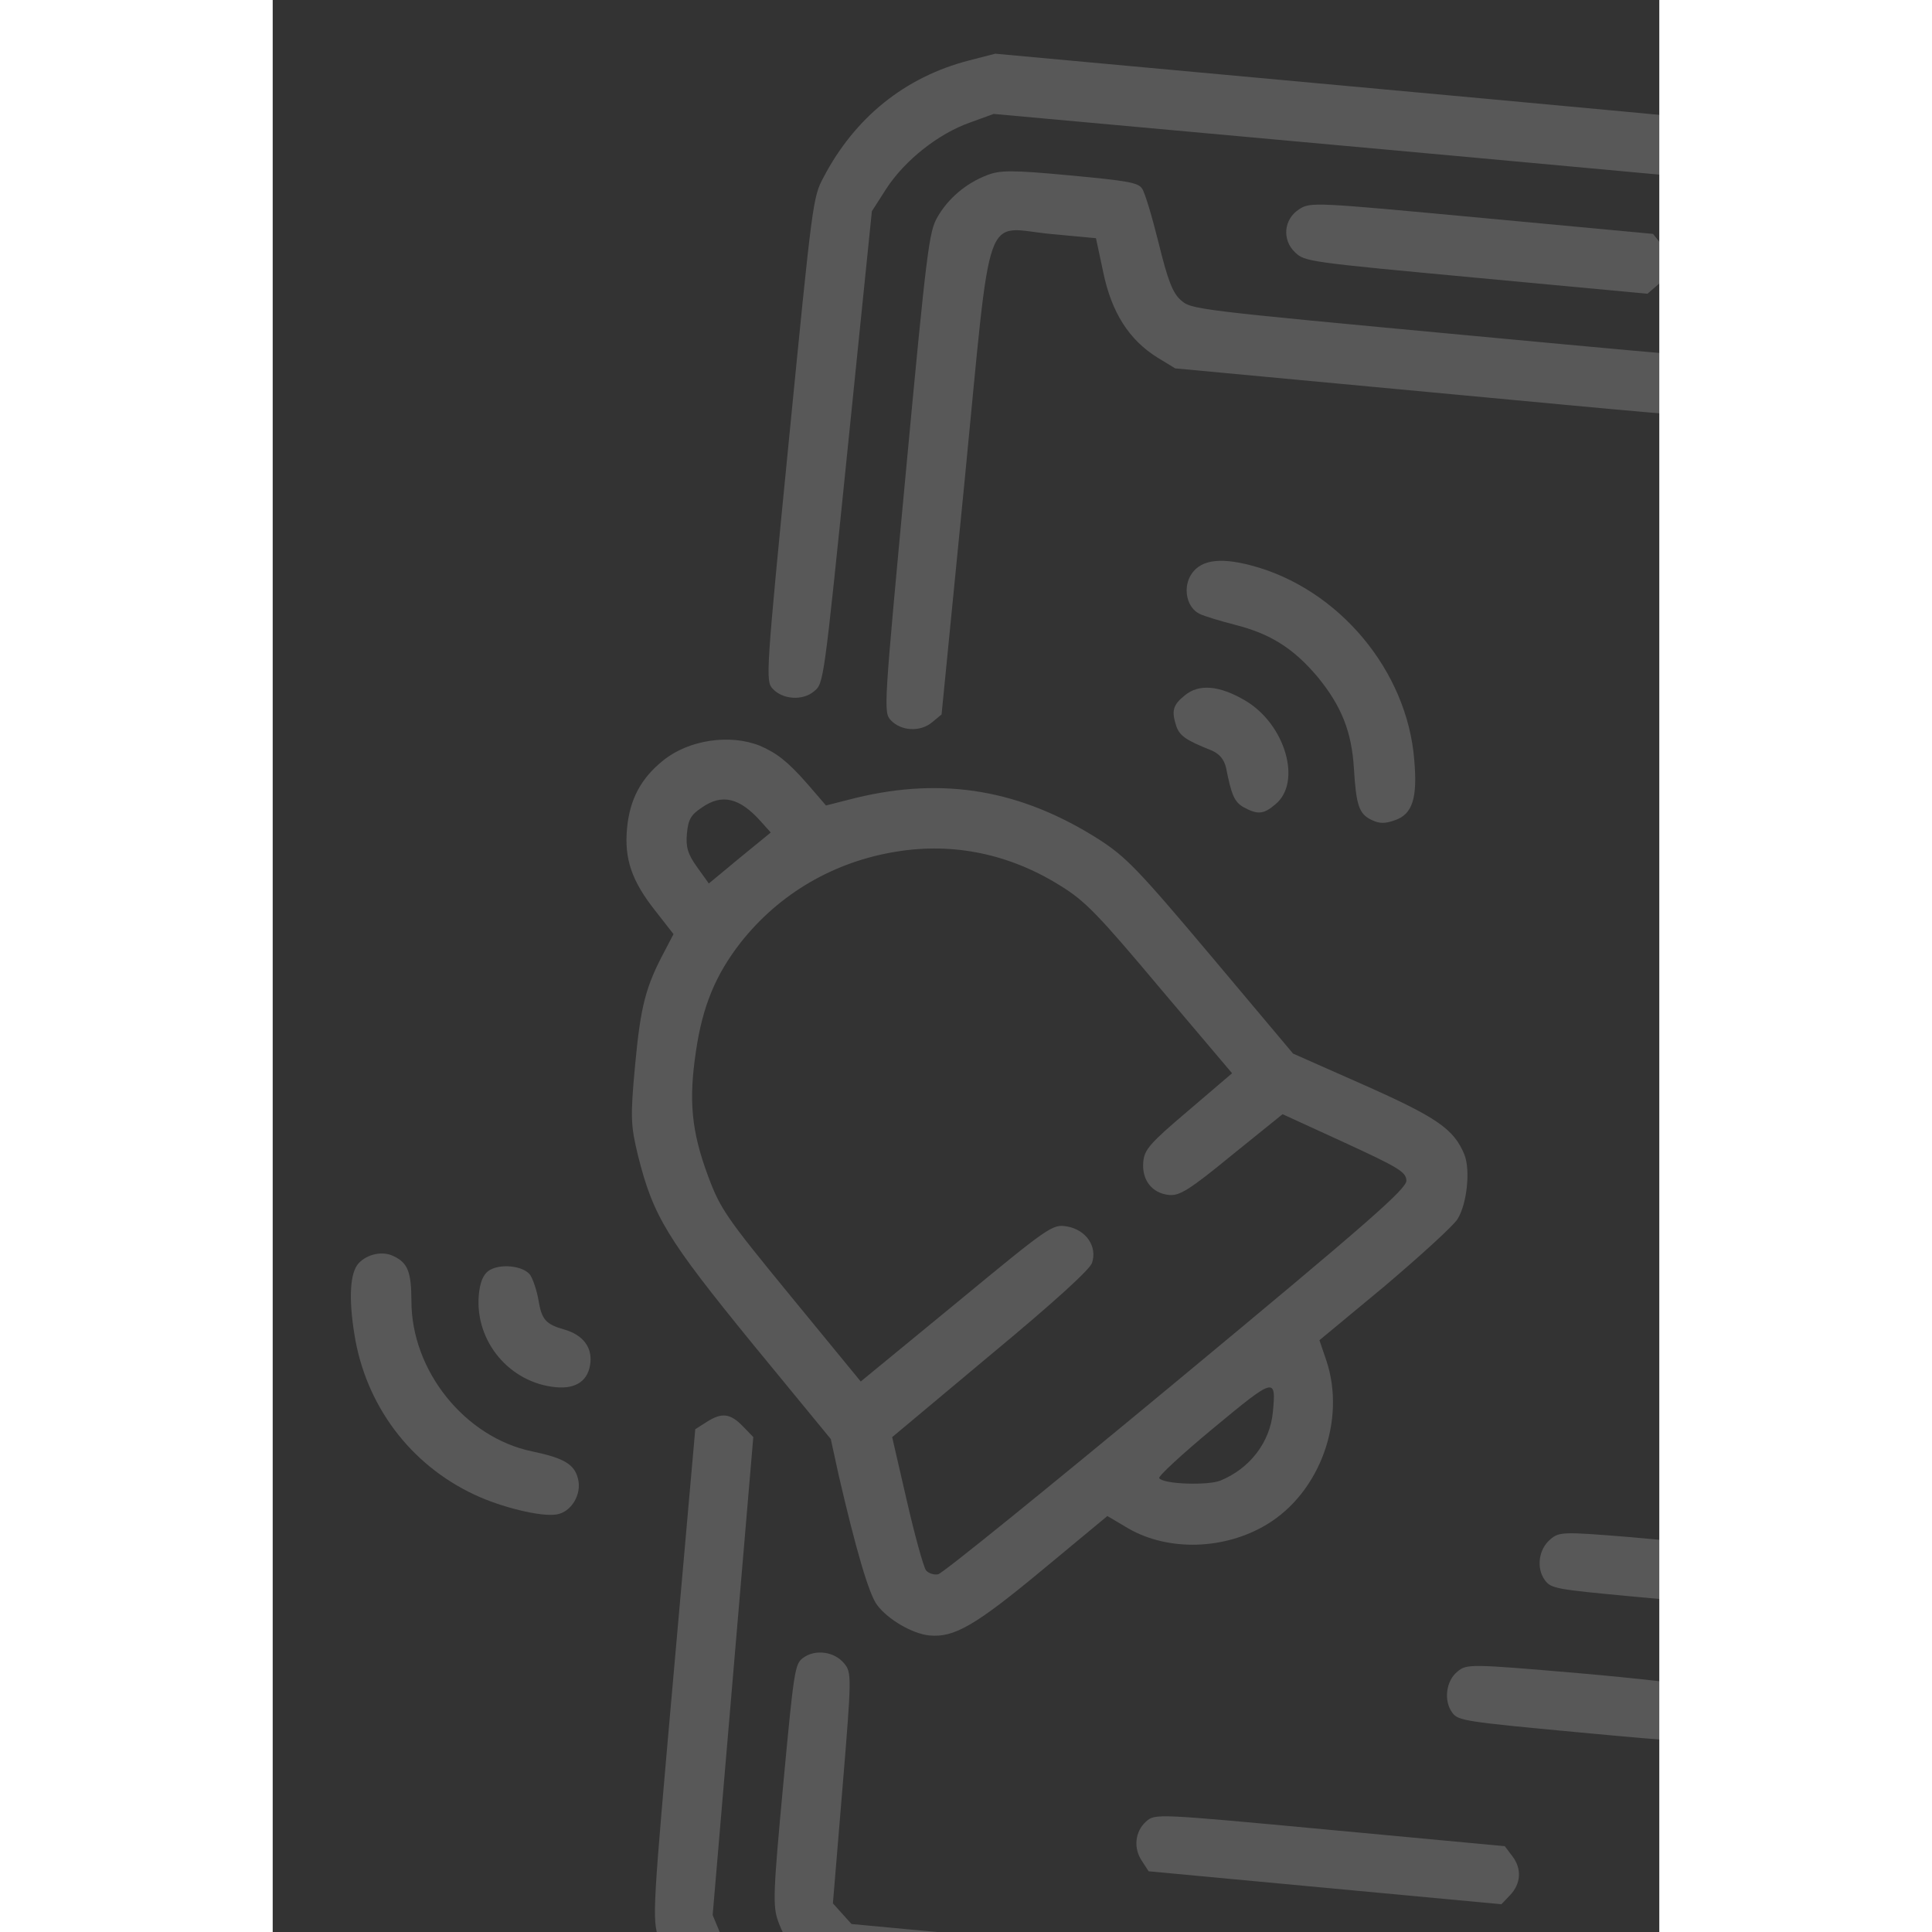 <svg width="100" height="100" viewBox="0 0 150 209" fill="none" xmlns="http://www.w3.org/2000/svg"><rect x="0" y="0" width="150" height="209" fill="#333333" stroke="none"/><g opacity=".18" clip-path="url(#clip0_236_154770)" fill="#fff"><path d="M186.426 16.404c7.761 2.685 13.956 10.013 15.325 18.196.282 1.638.212 4.723-.244 9.6l-.674 7.21-1.203.758c-1.391.915-1.961.948-3.407.117-1.568-.93-1.737-2.383-1.168-9.863.471-6.444.445-7.1-.42-9.488-1.692-4.73-5.149-8.275-9.893-10.156-2.098-.849-7.533-1.4-54.549-5.707l-52.2-4.747-2.569.936c-3.422 1.204-7.044 4.088-9.026 7.125l-1.58 2.465-2.604 25.534c-2.603 25.534-2.603 25.534-3.642 26.395-1.231 1.06-3.437.898-4.501-.29-.752-.81-.722-1.592 1.779-26.961 2.53-25.672 2.578-26.19 3.737-28.346 3.392-6.475 8.808-10.846 15.724-12.638l2.856-.735 52.886 4.855c44.508 4.115 53.263 5.02 55.373 5.74z"/><path d="M183.992 28.935c.91.52 2.194 1.685 2.899 2.535 2.179 2.773 2.352 4.182 1.638 11.823l-.645 6.906-1.203.759c-1.667 1.063-2.695.88-4.069-.729l-1.135-1.369.565-6.043c.508-5.439.486-6.138-.237-7.25-.762-1.16-.888-1.215-5.679-1.663l-4.878-.456-1.263 2.8c-1.725 4.018-2.832 5.613-4.747 7.002-3.74 2.742-1.609 2.767-36.314-.476l-31.296-2.925-1.936-1.182c-3.045-1.896-4.945-4.86-5.844-9.211l-.788-3.688-4.835-.451c-7.424-.694-6.404-3.69-9.373 26.686l-2.493 25.283-1.039.861c-1.274 1.057-3.354.95-4.462-.243-.79-.857-.746-1.332 1.634-26.8 2.266-24.26 2.522-26.064 3.405-27.593 1.147-2.026 3.087-3.674 5.346-4.551 1.446-.562 2.666-.578 8.969.01 6.259.585 7.416.78 7.835 1.43.309.42 1.103 3.107 1.798 5.915.98 3.967 1.502 5.366 2.387 6.145 1.124 1.02 1.426 1.048 31.297 3.839 29.827 2.787 30.173 2.82 31.466 2.026 1.014-.602 1.787-1.88 3.484-5.597 1.208-2.673 2.482-5.123 2.863-5.48 1.008-.994 14.338.339 16.65 1.687z"/><path d="M150.258 26.48c.552.617.934 1.654.878 2.258-.057.605-.624 1.553-1.281 2.058l-1.137.982-18.518-1.73c-18.087-1.69-18.561-1.735-19.599-2.746-1.441-1.354-1.231-3.599.436-4.662 1.207-.802 1.681-.757 19.768.933l18.518 1.73.935 1.176zm-44.389 34.692c9.433 2.492 16.876 11.374 17.625 21.067.359 4.083-.195 5.816-2.041 6.471-1.128.417-1.736.404-2.61-.026-1.333-.647-1.637-1.59-1.878-5.531-.238-3.985-1.33-6.743-3.908-9.902-2.626-3.119-5.134-4.703-9.006-5.674-1.573-.409-3.267-.915-3.808-1.183-1.29-.644-1.764-2.56-1.019-4.015.951-1.783 3.075-2.15 6.645-1.207zm-.669 14.611c4.335 2.539 6.183 8.85 3.261 11.234-1.278 1.1-1.934 1.126-3.467.286-.948-.568-1.276-1.252-1.865-4.268-.222-.891-.691-1.458-1.526-1.84-2.855-1.138-3.466-1.587-3.848-2.624-.541-1.662-.395-2.301.923-3.354 1.51-1.252 3.716-1.09 6.522.566zm-52.491 4.892c1.8.778 2.979 1.672 5.104 4.091l2.043 2.368 3.256-.827c9.489-2.292 17.846-.858 26.271 4.501 2.916 1.883 4.227 3.225 12.144 12.63l8.856 10.538 7.61 3.367c7.944 3.529 9.785 4.79 10.921 7.552.671 1.674.284 5.339-.74 6.985-.461.74-4.029 3.977-7.861 7.233l-7.08 5.87.752 2.204c2.143 6.427-.679 14.262-6.446 17.729-4.568 2.752-10.637 2.925-14.975.43l-2.27-1.344-7.032 5.83c-7.222 5.988-9.525 7.34-12.202 7.09-1.856-.174-4.497-1.727-5.66-3.272-.895-1.129-2.343-6.141-4.203-14.196l-.822-3.778-8.523-10.376c-9.18-11.265-10.693-13.714-12.34-20.312-.785-3.252-.834-4.127-.302-9.825.593-6.346 1.136-8.429 3.195-12.286l.954-1.826-1.944-2.49c-2.571-3.245-3.393-5.63-3.083-8.953.295-3.151 1.51-5.432 3.956-7.38 2.73-2.184 7.147-2.86 10.421-1.553zm-6.285 6.685c-1.207.801-1.471 1.3-1.613 2.81-.137 1.468.097 2.23 1.098 3.63l1.271 1.773 3.352-2.778 3.347-2.736-1.065-1.188c-2.286-2.565-4.2-3.048-6.39-1.511zm21.109 4.759c-6.762 1.066-12.701 4.517-16.899 9.829-2.72 3.491-4.127 6.886-4.842 11.74-.806 5.367-.504 8.661 1.305 13.533 1.322 3.563 1.975 4.495 8.971 13.03l7.545 9.196 10.376-8.523c10.096-8.331 10.375-8.523 11.96-8.244 2.056.366 3.28 2.179 2.68 3.952-.29.756-4.05 4.193-11.036 9.985l-10.58 8.852 1.58 6.853c.866 3.782 1.81 7.18 2.08 7.553.275.331.867.517 1.31.428.488-.086 12.078-9.496 25.766-20.845 20.863-17.296 24.942-20.878 24.893-21.753-.045-.919-.785-1.38-6.713-4.111l-6.681-3.062-5.463 4.41c-4.621 3.791-5.683 4.432-6.805 4.328-1.856-.174-2.983-1.629-2.802-3.572.125-1.338.665-1.984 4.874-5.553l4.732-4.043-7.765-9.173c-6.7-7.984-8.128-9.468-10.805-11.111-5.47-3.429-11.536-4.692-17.681-3.699zm28.369 67.791c.504.657 5.238.794 6.593.268 3.214-1.311 5.396-4.155 5.703-7.436.355-3.798.221-3.767-6.434 1.75-3.351 2.779-6.019 5.229-5.862 5.418z"/><path d="M179.441 117.25c.333.162.945.611 1.297 1.035.677.673.446 3.613-3.866 49.757-5.159 55.209-4.492 50.874-8.374 53.733-3.511 2.633-.172 2.771-56.287-2.473-50.85-4.751-50.936-4.759-52.794-5.847-2.312-1.348-3.917-3.284-4.743-5.625-.589-1.623-.534-3.141.555-14.796 1.166-12.475 1.262-13.032 2.15-13.69 1.31-.966 3.374-.686 4.43.589.822.991.837 1.297-.171 13.482l-1.036 12.487.986 1.094 1.026 1.14 50.504 4.72 50.504 4.719 1.149-1.112 1.149-1.112 4.497-48.13 4.502-48.173 1.369-1.135c1.368-1.135 1.946-1.255 3.153-.663zM13.064 135.884c1.545.711 1.93 1.705 1.943 4.841-.012 7.575 5.803 14.781 13.065 16.286 3.417.712 4.573 1.386 4.95 2.945.45 1.697-.732 3.633-2.322 3.876-1.68.278-5.98-.776-8.857-2.134-7.01-3.268-11.806-9.725-13.008-17.37-.634-3.934-.466-6.662.455-7.664.921-1.003 2.61-1.368 3.774-.78zm14.789 2.035c.305.464.714 1.678.884 2.652.36 2.211.794 2.687 2.873 3.273 1.906.57 2.92 1.84 2.762 3.524-.181 1.942-1.49 2.908-3.735 2.699-5.008-.468-8.768-4.956-8.344-9.967.13-1.382.465-2.178 1.027-2.604 1.168-.849 3.758-.607 4.533.423z"/><path d="M50.88 154.31l1.111 1.148-2.2 25.877-2.196 25.833.995 2.401c1.24 3.034 3.681 6.266 5.965 7.916 3.797 2.707 2.031 2.498 57.37 7.669 45.497 4.251 51.419 4.718 53.59 4.311 4.791-.946 9.034-3.946 11.565-8.194 1.297-2.23 1.384-2.701 2.419-11.443 1.03-8.7 1.122-9.214 2.109-9.992 1.416-1.174 3.574-.973 4.533.423.606.971.599 1.972-.131 9.785-.875 9.367-1.414 11.407-3.881 15.443-2.011 3.34-6.782 7.335-10.542 8.9-6.023 2.485-3.076 2.63-61.468-2.957l-52.564-5.043-2.67-1.251c-6.464-3.042-10.977-8.341-13.11-15.333-.74-2.333-.691-2.851 1.6-28.763l2.338-26.429 1.25-.798c1.62-1.024 2.526-.94 3.916.497zm104.504 13.03c1.991 1.057 2.38 3.881.76 5.384-.76.669-1.502.687-9.315-.043-7.985-.747-8.542-.842-9.2-1.731-.966-1.309-.686-3.373.589-4.43.948-.826 1.426-.824 8.686-.233 4.191.348 8.025.793 8.48 1.053z"/><path d="M153.972 182.449c1.991 1.057 2.381 3.88.76 5.383-.764.712-1.588.679-13.631-.447-12.043-1.125-12.859-1.245-13.478-2.086-.97-1.267-.721-3.464.549-4.477.992-.822 1.341-.833 13.004.17 6.565.57 12.337 1.24 12.796 1.457zM134.1 200.796c1.049 1.36.939 3.005-.266 4.242l-.917.959-19.079-1.782-19.08-1.783-.723-1.113c-.958-1.396-.745-3.205.443-4.269.995-.865.995-.865 19.902.901l18.907 1.767.813 1.078z"/></g><defs><clipPath id="clip0_236_154770"><path fill="#fff" transform="scale(-1 1) rotate(-5.338 103.374 2610.569)" d="M0 0h221.973v221.973H0z"/></clipPath></defs></svg>